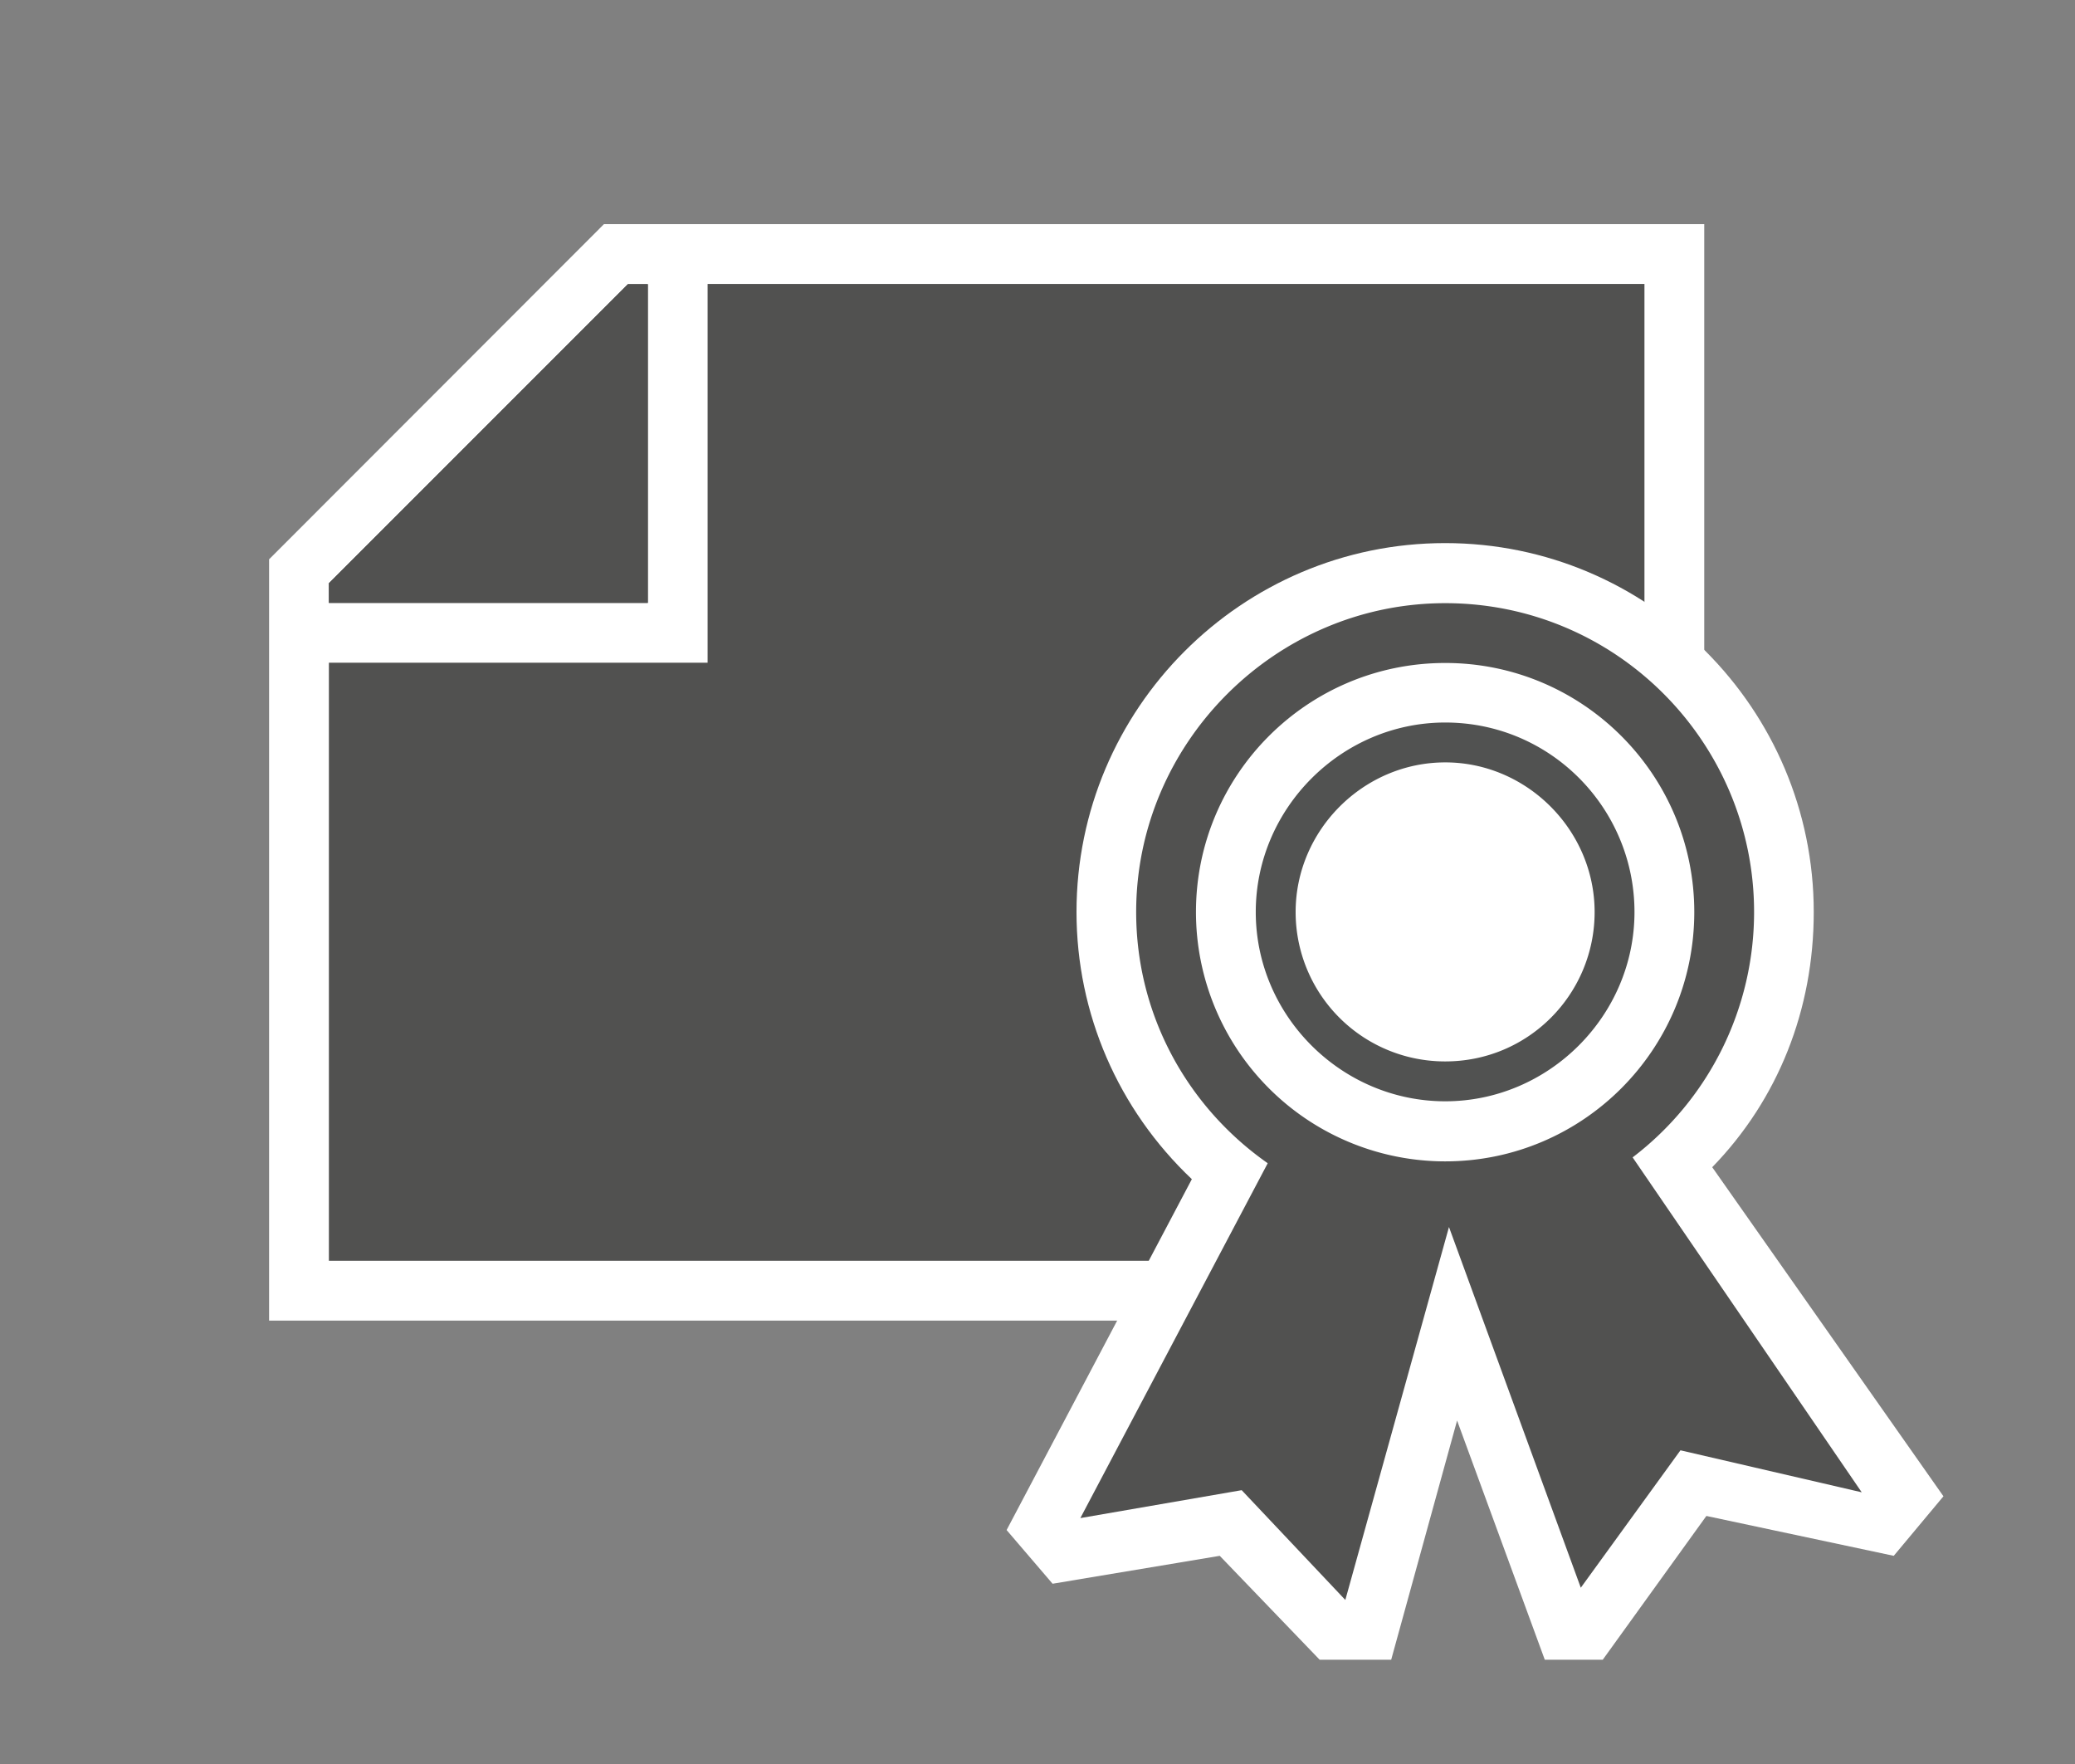 <svg xmlns="http://www.w3.org/2000/svg" xmlns:v="http://schemas.microsoft.com/visio/2003/SVGExtensions/" width="104.1" height="88.5" viewBox="0 0 78.075 66.375" color-interpolation-filters="sRGB" fill="none" fill-rule="evenodd" font-size="12" overflow="visible" stroke-linecap="square" stroke-miterlimit="3">
  <rect x="0" y="0" width="78.075" height="66.375" fill="#808080" stroke="none"/>
  <v:documentProperties v:langID="4108" v:metric="true" v:viewMarkup="false"/>
  <style>
    .st1,.st2{fill:#fff;stroke:none;stroke-linecap:butt;stroke-width:.75}.st2{fill:#515150}
  </style>
  <g v:mID="0" v:index="1" v:groupContext="foregroundPage">
    <v:pageProperties v:drawingScale=".039" v:pageScale=".039" v:drawingUnits="24" v:shadowOffsetX="8.504" v:shadowOffsetY="-8.504"/>
    <v:layer v:name="symbols" v:index="0"/>
    <g id="group19-1" transform="translate(10.125 -3.938)" v:mID="19" v:groupContext="group" v:layerMember="0">
      <g id="group20-2" v:mID="20" v:groupContext="group" v:layerMember="0">
        <g id="shape21-3" v:mID="21" v:groupContext="shape" v:layerMember="0" transform="translate(0 -12.75)">
          <path d="M16.5 25.12h-3.9L0 37.73v28.64h35.62L54 42.15V25.12H16.5z" class="st1"/>
        </g>
        <g id="shape22-5" v:mID="22" v:groupContext="shape" v:layerMember="0" transform="translate(2.25 -15)">
          <path d="M0 43.87v22.5h32.25L49.5 43.65V29.62H14.25v14.25H0z" class="st2"/>
        </g>
        <g id="shape23-7" v:mID="23" v:groupContext="shape" v:layerMember="0" transform="translate(27.75)">
          <path d="M0 61.5l1.73 2.02 6.29-1.05 3.76 3.91h2.69l2.48-9 3.3 9h2.18l3.9-5.41 7.05 1.5 1.87-2.24-8.7-12.38c2.48-2.55 3.82-5.93 3.82-9.6 0-7.65-6.22-13.88-13.87-13.88-7.65 0-13.87 6.23-13.87 13.88 0 3.82 1.57 7.43 4.34 10.05L0 61.5z" class="st1"/>
        </g>
        <g id="shape24-9" v:mID="24" v:groupContext="shape" v:layerMember="0" transform="translate(2.25 -39.75)">
          <path d="M0 65.63v.74h12V54.38h-.75L0 65.63z" class="st2"/>
        </g>
        <g id="shape25-11" v:mID="25" v:groupContext="shape" v:layerMember="0" transform="translate(30.525 -2.25)">
          <path d="M20.78 49.73a11.6 11.6 0 0 0 4.57-9.23c0-6.37-5.17-11.62-11.62-11.62-6.38 0-11.63 5.25-11.63 11.62 0 3.9 1.95 7.35 4.95 9.45L0 63.3l6.07-1.05 3.9 4.13 3.9-14.03 4.96 13.57 3.75-5.17 6.82 1.58-8.62-12.6zM4.35 40.5c0-5.17 4.2-9.37 9.38-9.37 5.17 0 9.37 4.2 9.37 9.37 0 5.18-4.2 9.38-9.37 9.38a9.38 9.38 0 0 1-9.38-9.38z" class="st2"/>
        </g>
        <g id="shape26-13" v:mID="26" v:groupContext="shape" v:layerMember="0" transform="translate(37.125 -21)">
          <path d="M7.13 53.62c3.07 0 5.62 2.55 5.62 5.63 0 3.07-2.47 5.62-5.62 5.62a5.62 5.62 0 0 1-5.63-5.62c0-3.08 2.55-5.63 5.63-5.63zm0-1.5C3.22 52.12 0 55.35 0 59.25s3.22 7.12 7.13 7.12c3.9 0 7.12-3.22 7.12-7.12s-3.15-7.13-7.12-7.13z" fill="#515251" stroke-linecap="butt" stroke-width=".75"/>
        </g>
        <g id="shape27-15" v:mID="27" v:groupContext="shape" v:layerMember="0" transform="translate(2.25 -39.75)">
          <path d="M0 65.63v.74h12V54.38h-.75L0 65.63z" class="st2"/>
        </g>
      </g>
    </g>
  </g>
</svg>
